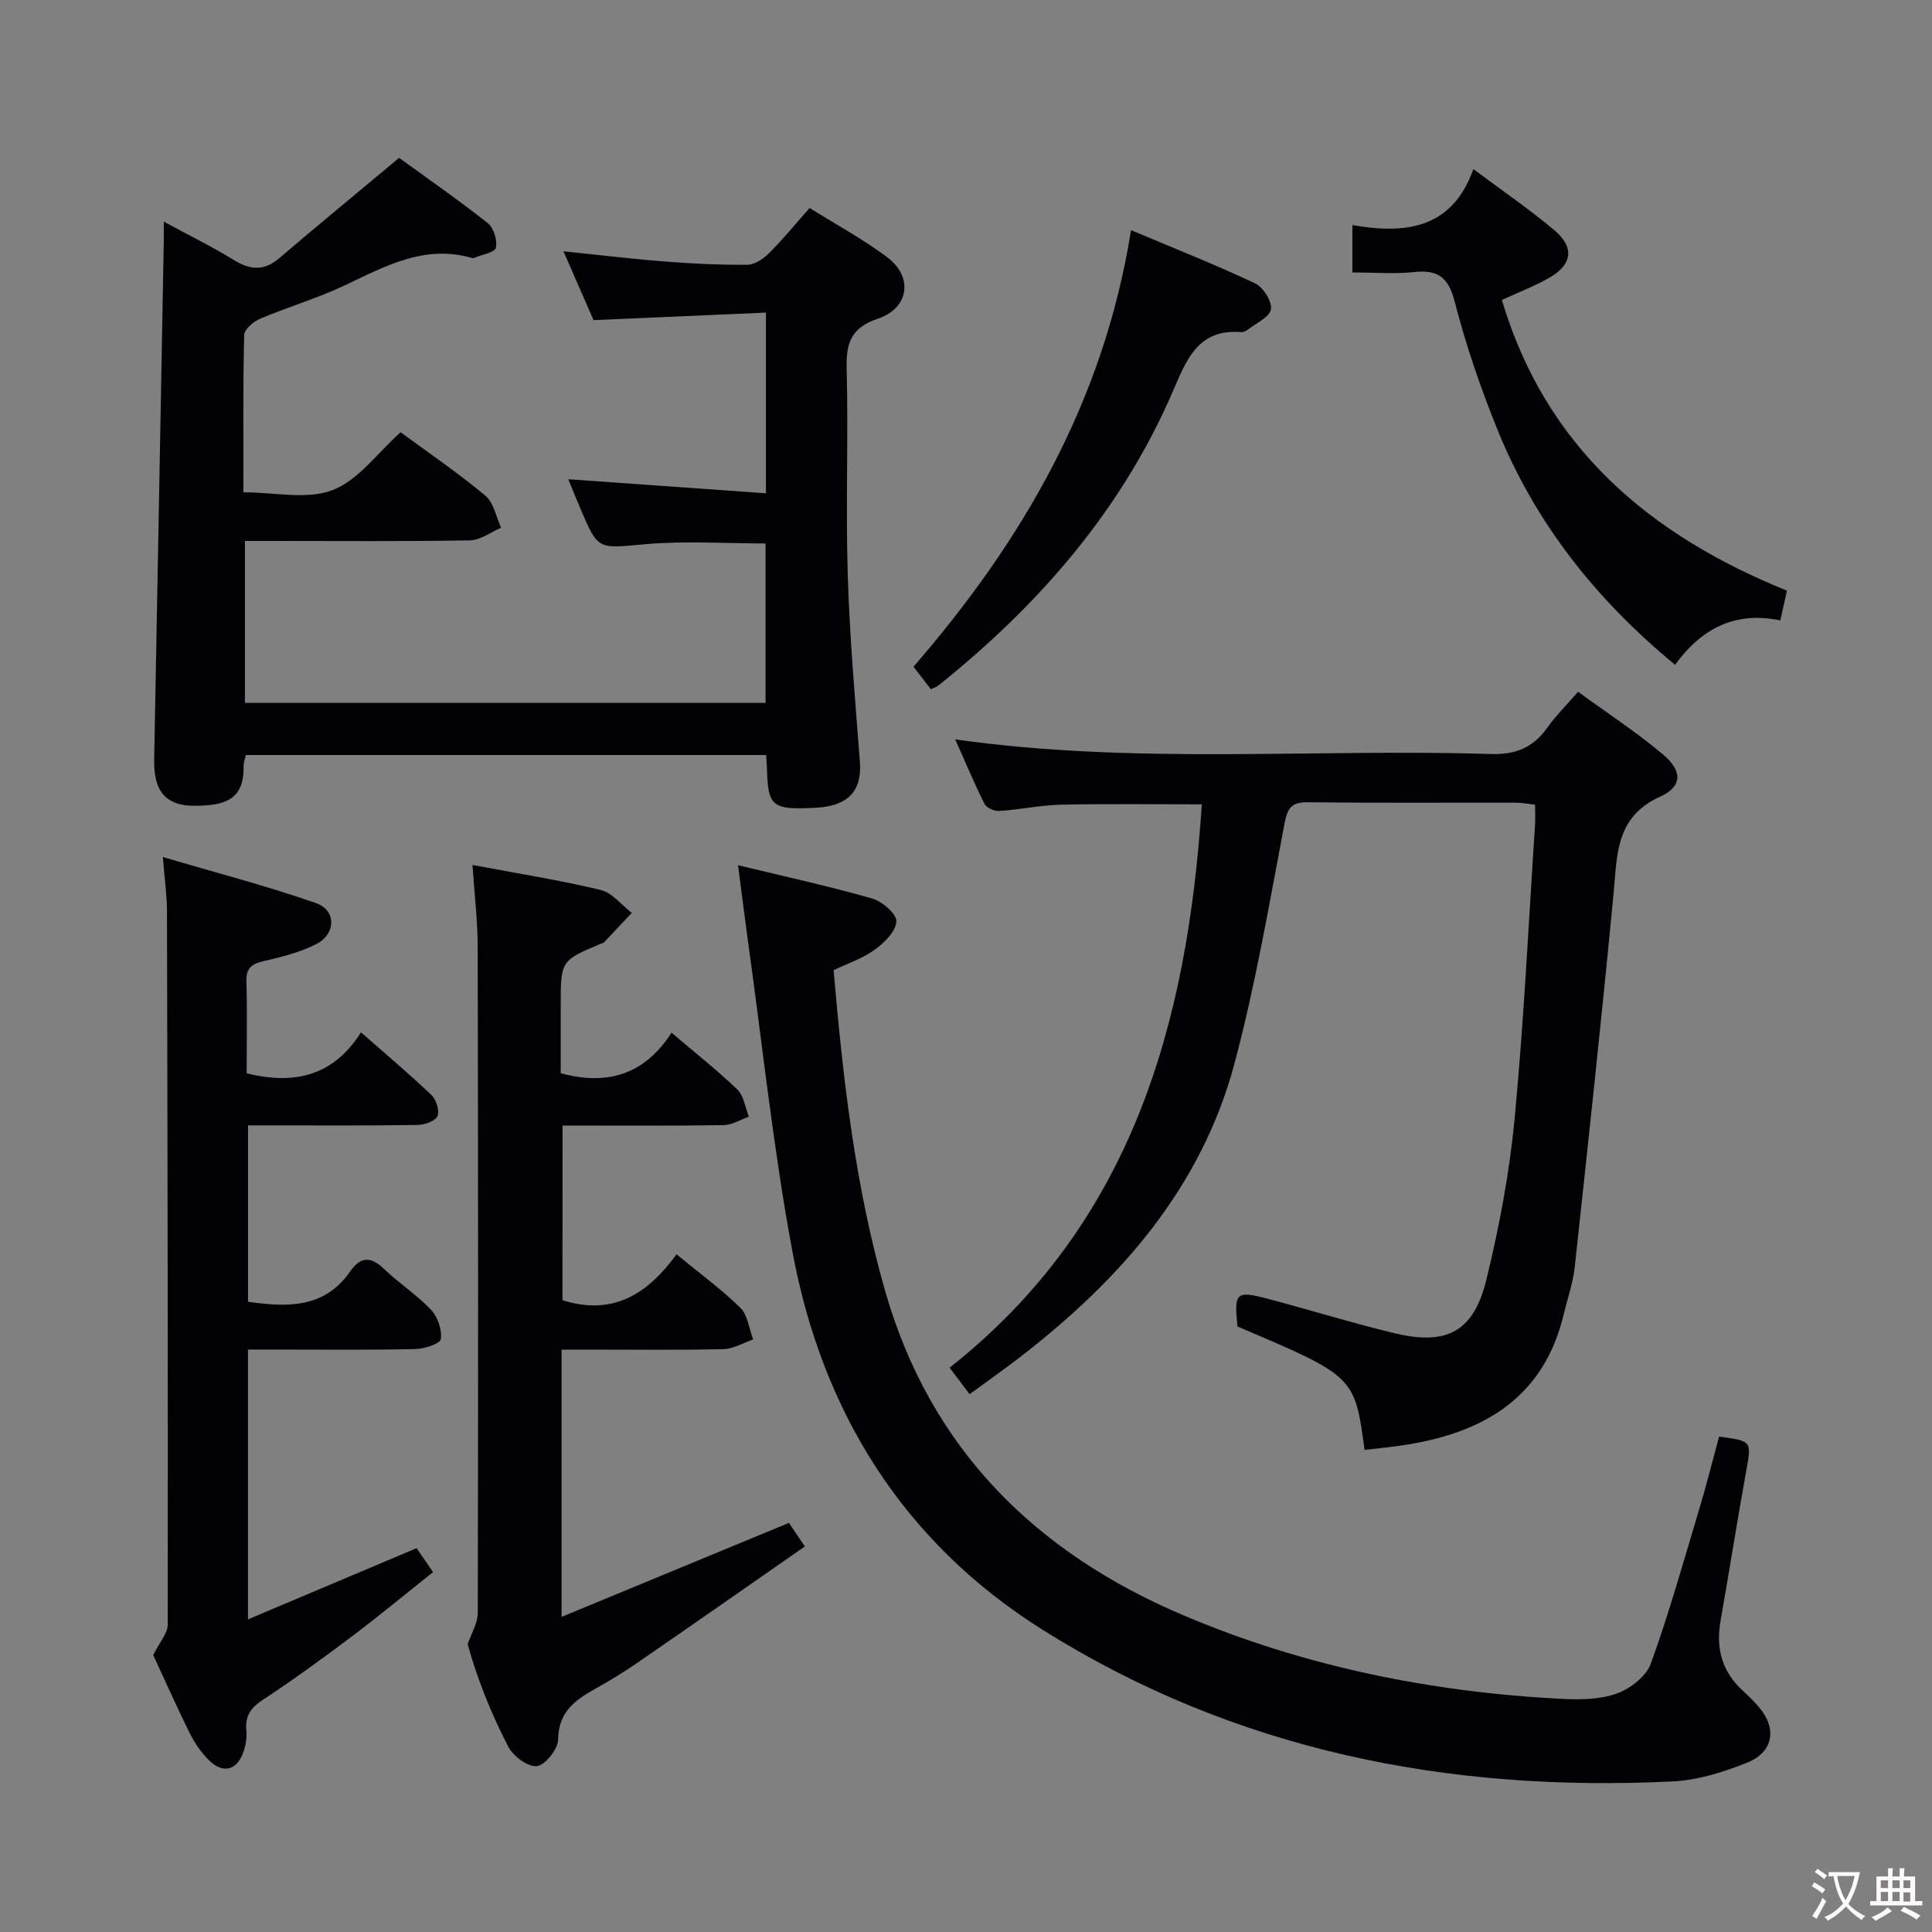 <svg enable-background="new 0 0 400 400" viewBox="0 0 400 400" xmlns="http://www.w3.org/2000/svg"><rect x="0" y="0" width="400" height="400" fill="#808080" stroke="none"/><g fill="#010103"><path d="m50.71 112v33.53h107.79c0-11.12 0-22.01 0-33.01-8.4 0-16.71-.58-24.91.15-9.77.88-9.73 1.37-13.45-7.44-.77-1.81-1.51-3.64-2.49-6.01 13.84.98 27.22 1.93 40.93 2.91 0-12.94 0-24.69 0-37.41-11.83.52-23.38 1.02-35.69 1.56-1.79-4.08-3.88-8.87-6.23-14.25 7.48.77 14.34 1.6 21.21 2.13 5.63.44 11.29.71 16.93.65 1.52-.02 3.3-1.27 4.47-2.44 2.81-2.8 5.33-5.9 8.35-9.31 5.48 3.43 11.04 6.44 16.05 10.18 5.44 4.07 4.58 10.55-1.89 12.73-5.54 1.87-6.63 4.98-6.49 10.32.37 14.15-.21 28.33.22 42.48.39 12.94 1.51 25.87 2.51 38.78.42 5.47-1.67 8.59-7.1 9.48-1.31.21-2.65.25-3.99.29-6.96.22-7.96-.76-8.12-7.8-.02-.97-.12-1.94-.2-3.2-35.98 0-71.73 0-107.71 0-.15.71-.49 1.49-.47 2.27.18 7.23-4.2 8.16-9.89 8.24-6.32.09-8.74-3.09-8.62-9.58.68-35.77 1.33-71.54 1.99-107.32.02-1.11 0-2.23 0-4.04 5.21 2.83 9.96 5.14 14.43 7.9 3.37 2.08 6.24 2.41 9.4-.28 7.93-6.75 15.97-13.38 24.89-20.83 5.38 3.91 12.01 8.52 18.34 13.5 1.24.98 2.04 3.56 1.7 5.11-.21.98-2.91 1.43-4.49 2.1-.14.06-.34.05-.49.01-9.78-2.82-17.89 1.7-26.26 5.66-5.68 2.69-11.79 4.48-17.6 6.94-1.37.58-3.25 2.2-3.28 3.38-.25 10.63-.15 21.27-.15 32.54 6.47 0 13.16 1.59 18.46-.45 5.32-2.04 9.27-7.68 14.08-11.98 5.94 4.37 11.99 8.49 17.58 13.16 1.72 1.44 2.19 4.37 3.23 6.62-2.15.91-4.29 2.57-6.46 2.61-13.63.24-27.29.12-40.96.12-1.79 0-3.58 0-5.62 0z"/><path d="m282.52 300.19c-2.05-15.25-2.05-15.25-26.31-25.55-.73-7.02-.33-7.47 6.19-5.76 8.82 2.32 17.55 5.05 26.41 7.17 10.77 2.58 16.33-.37 18.95-11.18 2.66-10.94 4.77-22.12 5.83-33.31 1.92-20.18 2.88-40.46 4.22-60.69.09-1.31.01-2.63.01-4.28-1.46-.15-2.74-.39-4.01-.4-14.33-.03-28.67.08-43-.09-3.43-.04-4.25 1.16-4.87 4.44-3.16 16.6-6 33.33-10.35 49.63-6.86 25.69-23.58 44.68-44.16 60.62-3.39 2.63-6.91 5.09-10.68 7.86-1.44-1.91-2.61-3.45-4.15-5.48 37.73-29.75 49.25-71.13 52.22-116.64-9.83 0-19.44-.14-29.04.07-4.3.09-8.57 1.02-12.87 1.3-1.02.07-2.66-.64-3.07-1.46-2.13-4.24-3.96-8.63-6.07-13.36 37.26 5.28 74.09 1.88 110.81 3.03 5.24.17 8.85-1.32 11.79-5.48 1.72-2.43 3.87-4.54 6.36-7.4 5.99 4.37 12.07 8.34 17.6 12.99 4 3.36 4.03 6.6-.57 8.69-9.35 4.23-8.92 12.07-9.69 20.12-2.46 25.79-5.25 51.55-8.04 77.3-.35 3.28-1.49 6.46-2.26 9.7-4 16.94-16.05 24.34-32.06 27-3.05.52-6.13.79-9.19 1.16z"/><path d="m152.8 179.13c9.91 2.4 18.94 4.37 27.81 6.91 2.06.59 5.06 3.2 4.97 4.73-.11 2.06-2.48 4.42-4.46 5.85-2.49 1.81-5.56 2.82-8.53 4.25 1.93 22.44 4.45 44.65 10.63 66.29 9.37 32.81 31.18 54.31 61.9 67.32 24.98 10.58 51.27 15.87 78.33 17.26 3.78.19 7.86.13 11.33-1.13 2.78-1 6.06-3.56 7.01-6.18 3.82-10.58 6.86-21.44 10.09-32.22 1.47-4.91 2.71-9.88 4.04-14.78 6.86.93 6.74.91 5.58 7.3-1.86 10.29-3.48 20.63-5.29 30.93-1 5.68.35 10.5 4.67 14.43 1.11 1.01 2.18 2.07 3.16 3.2 3.93 4.48 3.22 9.43-2.34 11.66-4.86 1.94-10.15 3.61-15.32 3.87-46.57 2.3-90.74-6.37-130.61-31.45-28.72-18.07-45.48-44.96-51.66-78-3.99-21.35-6.25-43.03-9.26-64.57-.65-4.75-1.24-9.49-2.05-15.67z"/><path d="m116.45 269.19c10.62 3.35 17.72-1.43 23.62-9.49 4.68 3.85 9.23 7.16 13.21 11.06 1.54 1.51 1.8 4.34 2.65 6.56-2.05.7-4.08 1.95-6.14 2-9.32.22-18.65.1-27.98.1-1.78 0-3.56 0-5.54 0v55.34c15.88-6.56 31.24-12.92 47.07-19.46.71 1.06 1.71 2.53 3.29 4.88-11.59 8.06-23.01 16.05-34.48 23.95-2.87 1.98-5.85 3.82-8.89 5.51-4.19 2.34-7.65 4.77-7.7 10.49-.02 1.98-2.66 5.31-4.4 5.53-1.84.23-4.92-2.08-5.95-4.07-3.56-6.9-6.47-14.14-8.38-21.19.73-2.16 2.08-4.33 2.09-6.49.1-45.97.08-91.94-.02-137.91-.01-5.45-.68-10.89-1.08-16.92 9.15 1.73 17.94 3.12 26.56 5.18 2.38.57 4.29 3.11 6.42 4.75-1.93 2.05-3.85 4.1-5.79 6.14-.1.11-.31.1-.46.17-8.46 3.56-8.46 3.56-8.46 12.79v14.09c9.6 2.61 17.35.32 22.94-8.39 4.91 4.18 9.47 7.76 13.63 11.77 1.35 1.3 1.62 3.71 2.38 5.62-1.75.61-3.48 1.72-5.24 1.75-10.98.16-21.96.08-33.33.08-.02 12.24-.02 24.27-.02 36.16z"/><path d="m31.72 342.66c1.41-2.82 2.99-4.52 3-6.23.06-49.31-.03-98.63-.15-147.94-.01-3.13-.47-6.25-.85-11.05 11.15 3.29 21.59 6 31.74 9.55 4.19 1.47 4.11 6.38.06 8.45-3.34 1.71-7.13 2.68-10.82 3.52-2.51.57-3.76 1.38-3.68 4.19.17 6.32.05 12.64.05 19.08 9.69 2.35 17.83.74 23.67-8.5 5.24 4.62 10.06 8.66 14.59 12.99.99.95 1.72 3.25 1.24 4.36-.44 1.03-2.65 1.81-4.09 1.83-9.82.16-19.65.09-29.48.09-1.79 0-3.58 0-5.65 0v36.52c8.11 1.14 15.81 1.45 21.22-6.37 2.05-2.96 4.21-3.07 6.91-.46 3.11 3 6.83 5.38 9.78 8.51 1.38 1.46 2.28 4.13 2.01 6.05-.13.95-3.41 2.02-5.29 2.06-9.66.21-19.32.1-28.99.1-1.79 0-3.59 0-5.65 0v55.86c11.77-4.97 23.04-9.73 34.91-14.74.85 1.23 1.92 2.8 3.41 4.96-5.71 4.54-11.17 9.07-16.83 13.33-5.98 4.5-12.04 8.92-18.3 13.03-2.53 1.66-3.83 3.34-3.53 6.39.14 1.44-.1 3.01-.57 4.39-1.32 3.92-4.25 4.71-7.2 1.78-1.62-1.61-2.98-3.62-4-5.68-2.79-5.66-5.36-11.43-7.51-16.07z"/><path d="m280 56.41c0-1.94 0-3.24 0-4.53 0-1.47 0-2.93 0-5.28 11.03 1.94 20.65.77 25.05-11.59 6.2 4.64 11.69 8.38 16.75 12.64 4.25 3.58 3.73 7.17-1.12 9.91-3 1.69-6.25 2.94-9.74 4.55 9.1 30.48 30.48 48.63 59.03 60.18-.43 1.93-.85 3.79-1.38 6.16-9.25-1.95-16.3 1.61-21.78 9.19-16.45-13.55-28.98-29.44-36.81-48.76-3.48-8.59-6.5-17.43-8.81-26.4-1.32-5.11-3.5-6.69-8.47-6.15-3.94.42-7.97.08-12.72.08z"/><path d="m192.73 142.7c-1.1-1.42-2.18-2.82-3.6-4.66 22.51-25.99 39.37-54.81 45.04-90.39 9.08 3.83 17.51 7.17 25.68 11.02 1.68.79 3.54 3.73 3.28 5.36-.25 1.62-3.05 2.86-4.77 4.21-.37.29-.93.56-1.38.52-8.45-.65-11.02 4.89-13.87 11.6-10.58 24.9-27.82 44.74-48.77 61.52-.36.31-.84.44-1.61.82z"/></g><path d="m377.9 391.2c-.2.3-.4.5-.6.8-.7-.6-1.4-1-2.2-1.5.2-.3.4-.5.5-.8.6.4 1.4.8 2.3 1.5zm-1.8 6.1c-.2-.2-.5-.4-.9-.6.4-.6.8-1.2 1.2-1.9s.7-1.3.9-1.9c.3.3.5.5.8.7-.7 1.3-1.4 2.6-2 3.7zm2.2-9c-.3.3-.5.5-.6.8-.6-.6-1.3-1.1-2-1.5.3-.3.5-.5.6-.7.6.5 1.3.9 2 1.4zm.3.2v-.9h2 4.5c-.3 1.3-.6 2.5-1 3.6s-.9 2.1-1.4 3c.4.5 1 1 1.6 1.4s1.2.8 1.9 1.1c-.3.2-.5.4-.8.8-.4-.3-1-.7-1.6-1.2s-1.2-1.1-1.6-1.6c-.5.6-1.1 1.1-1.7 1.6s-1.4.9-2.1 1.4c-.1-.3-.3-.5-.7-.8.6-.2 1.2-.5 1.9-1s1.4-1.1 2-1.8c-.5-.8-.9-1.6-1.2-2.5s-.6-2-.8-3.2c-.4.1-.7.1-1 .1zm2.5 2.7c.3 1 .7 1.7 1 2.2.3-.5.6-1.1 1-2s.6-1.9.9-3h-3.2-.4c.1.9.3 1.8.7 2.8z" fill="#fcfafa"/><path d="m396.5 388.5v1.5 3.6h1.5v.9c-.4 0-1 0-1.7 0h-7.9c-.5 0-.9 0-1.2 0v-.9h1.3v-3.5c0-.7 0-1.2 0-1.6h2.4c0-.8 0-1.4 0-1.7h1c0 .3-.1.8-.1 1.7h1.5c0-.8 0-1.4 0-1.7h1c0 .3-.1.9-.1 1.7zm-8.2 9.2c-.2-.3-.5-.5-.8-.8.8-.3 1.4-.6 1.9-.9s1-.7 1.4-1.1c.3.3.6.5.9.8-1.6 1-2.8 1.6-3.4 2zm2.6-6.8v-1.6h-1.5v1.6zm0 2.7v-1.9h-1.5v1.9zm2.4-2.7v-1.6h-1.5v1.6zm0 2.7v-1.9h-1.5v1.9zm.2 2 .7-.8c.4.2.9.5 1.6.8s1.3.7 1.8 1c-.3.3-.5.5-.8.8-.4-.3-1.5-1-3.3-1.8zm2-4.7v-1.6h-1.4v1.6zm0 2.8v-1.9h-1.4v1.9z" fill="#fcfafa"/></svg>